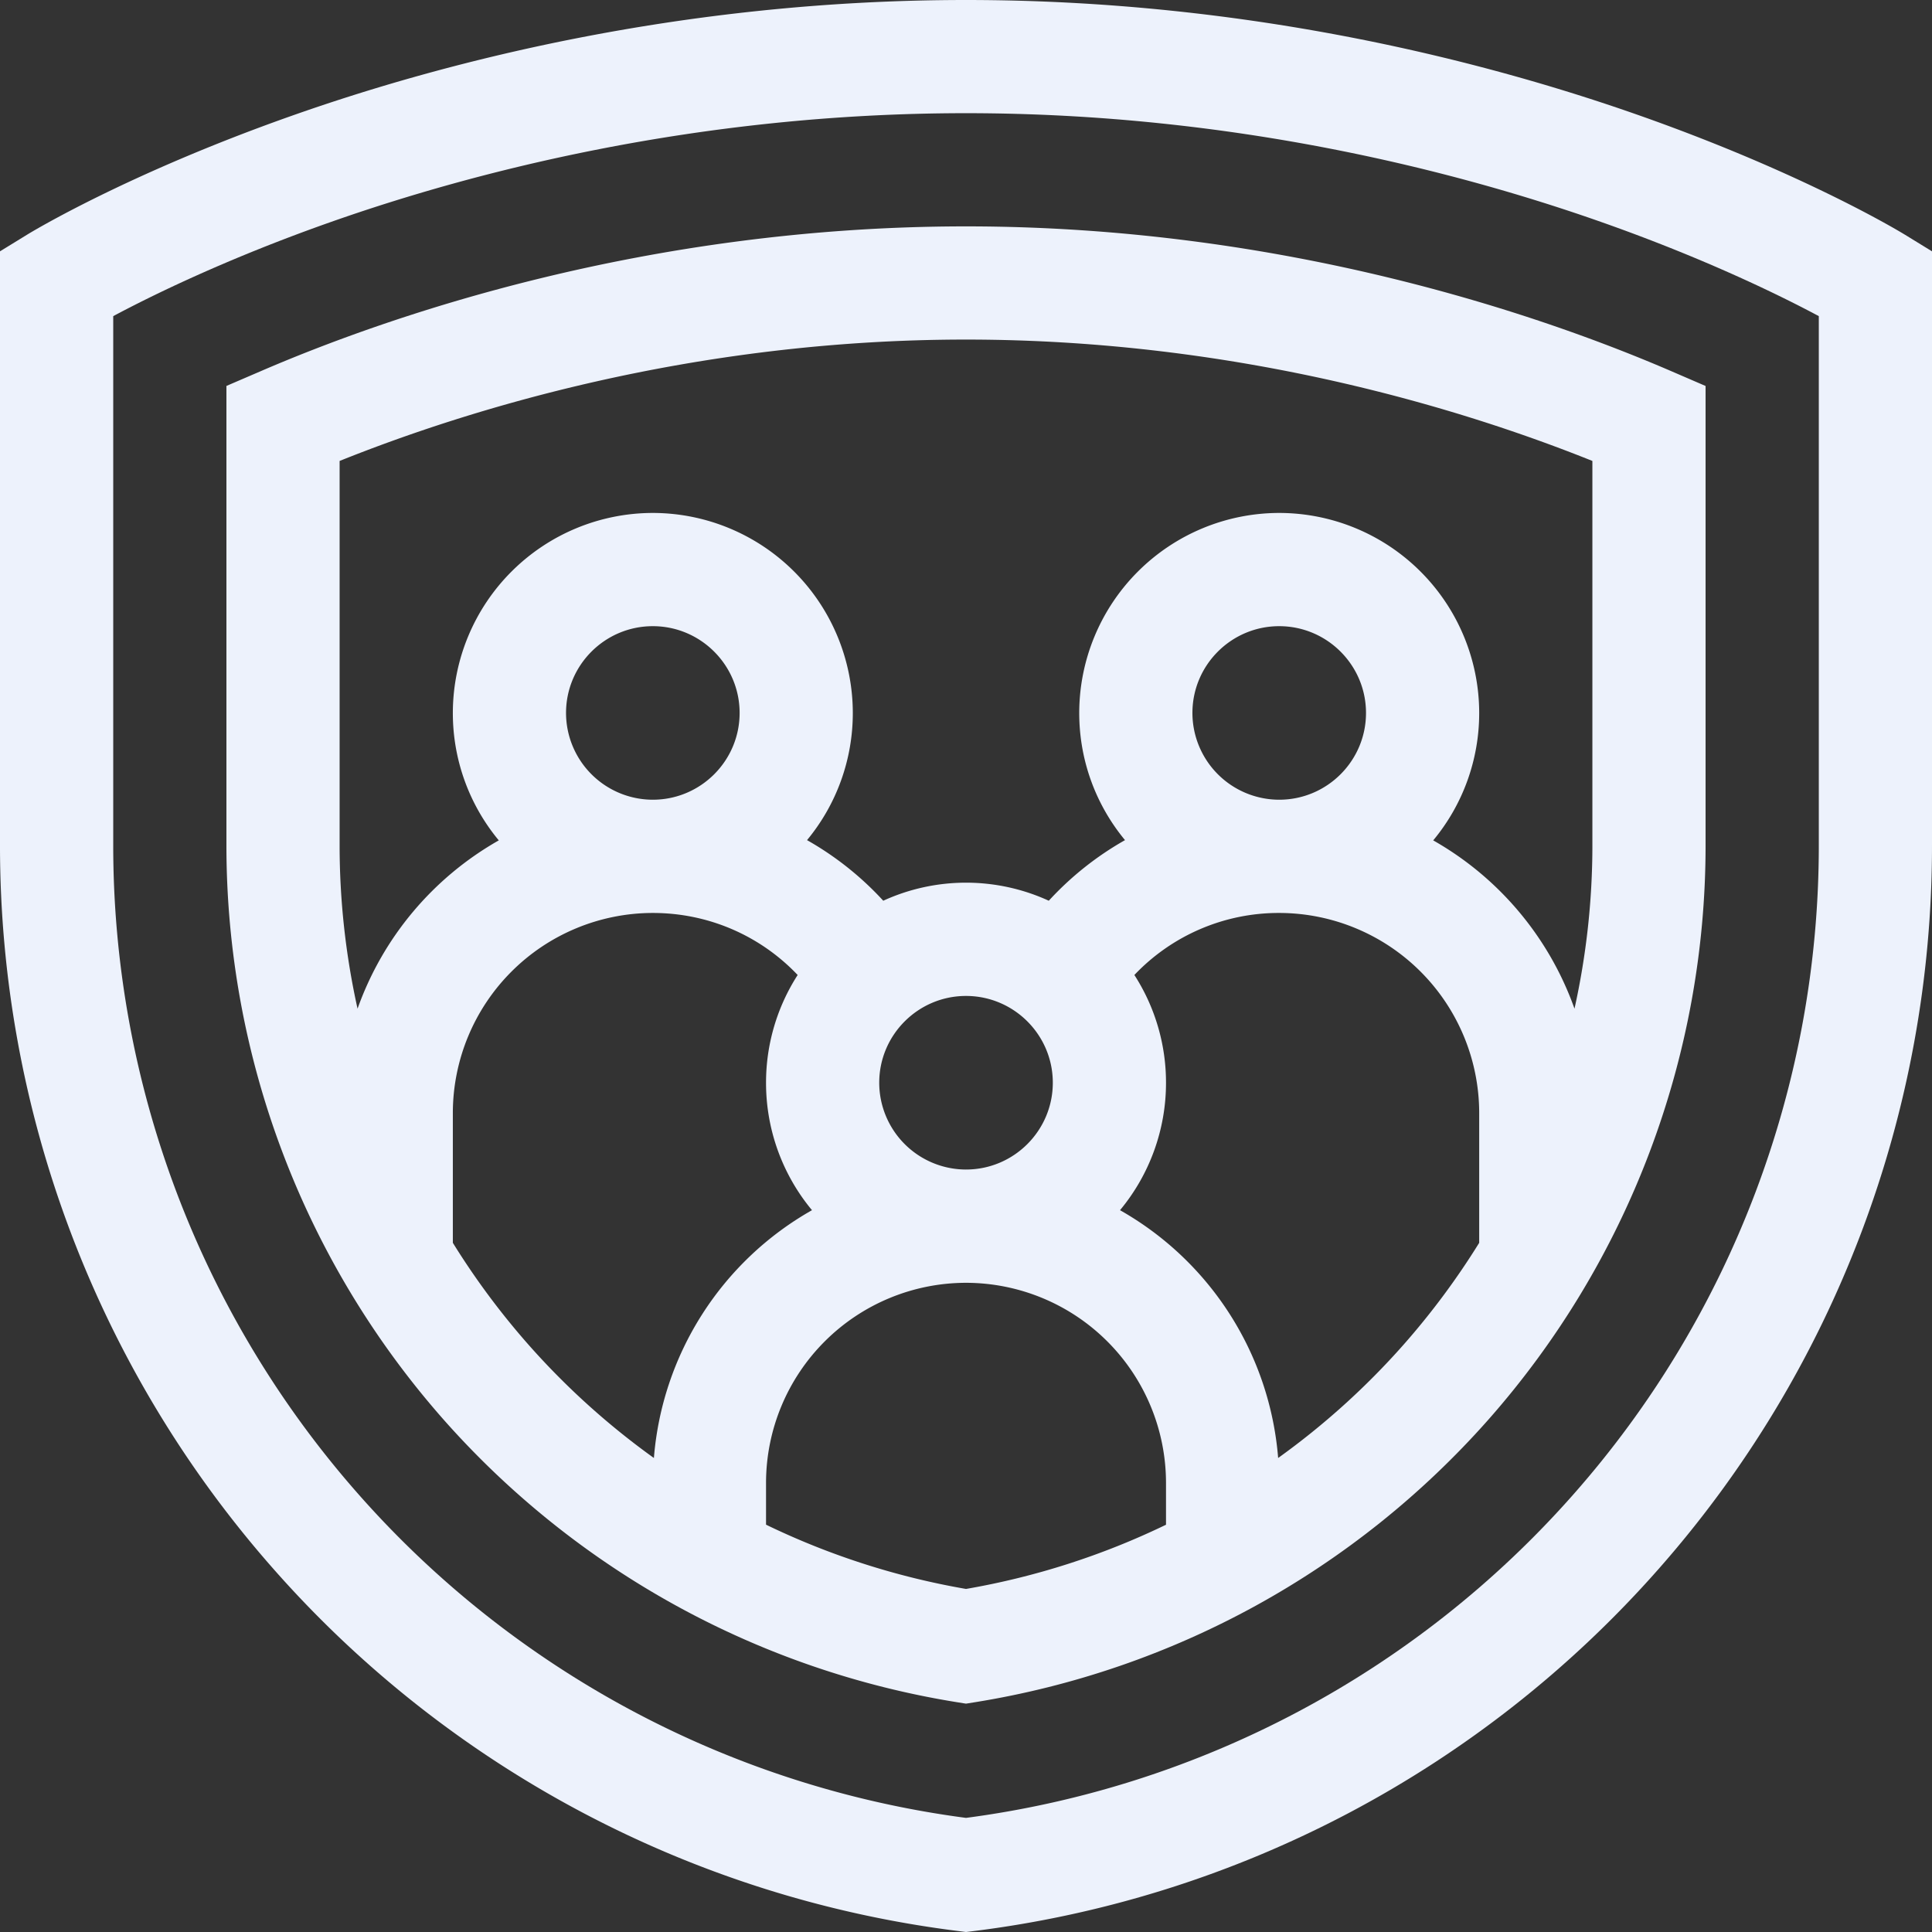 <svg width="46" height="46" fill="none" xmlns="http://www.w3.org/2000/svg"><rect width="100%" height="100%" fill="#333333" stroke="none"/><path d="M45.358 5.59c-.095-.059-2.362-1.438-6.256-2.817C35.53 1.508 29.839 0 23 0 16.162 0 10.47 1.508 6.9 2.773 3.005 4.152.738 5.53.643 5.589L0 5.984v14.144a26.032 26.032 0 006.526 17.245 26.03 26.03 0 0016.308 8.606L23 46l.167-.02a26.034 26.034 0 0016.308-8.606A26.032 26.032 0 0046 20.128V5.984l-.643-.395zm-2.053 14.538a23.34 23.34 0 01-5.85 15.461A23.34 23.34 0 0123 43.283 23.339 23.339 0 018.546 35.59a23.339 23.339 0 01-5.85-15.461V7.527c.895-.478 2.69-1.364 5.183-2.242 3.356-1.182 8.703-2.59 15.121-2.59 6.419 0 11.766 1.408 15.122 2.59 2.493.878 4.289 1.764 5.183 2.242v12.601z" fill="#EDF2FC"/><path d="M6.205 8.839l-.814.35v10.939c0 5.041 1.838 9.898 5.175 13.677a20.708 20.708 0 0012.221 6.724l.213.034.213-.034a20.709 20.709 0 0012.221-6.724 20.646 20.646 0 005.175-13.677V9.19l-.813-.351C36.81 7.55 30.66 5.39 23 5.39c-7.659 0-13.81 2.16-16.795 3.449zm6.382 23.182a17.99 17.99 0 01-1.805-2.43v-3.093a4.767 4.767 0 014.761-4.761c1.325 0 2.559.54 3.449 1.477a4.732 4.732 0 00-.753 2.565 4.74 4.74 0 001.094 3.035 7.465 7.465 0 00-3.764 5.9 17.932 17.932 0 01-2.982-2.693zm.89-15.046c0-1.14.927-2.066 2.066-2.066 1.14 0 2.067.927 2.067 2.066 0 1.14-.927 2.066-2.067 2.066a2.069 2.069 0 01-2.066-2.066zm11.59 8.804c0 1.14-.927 2.067-2.067 2.067a2.069 2.069 0 01-2.066-2.067c0-1.139.927-2.066 2.066-2.066 1.14 0 2.067.927 2.067 2.066zM23 37.832a17.95 17.95 0 01-4.761-1.53v-1A4.767 4.767 0 0123 30.543a4.767 4.767 0 014.762 4.76v1A17.954 17.954 0 0123 37.832zm10.414-5.811a17.916 17.916 0 01-2.982 2.693 7.465 7.465 0 00-3.765-5.9 4.74 4.74 0 001.095-3.035 4.73 4.73 0 00-.753-2.565 4.737 4.737 0 013.448-1.477 4.767 4.767 0 014.762 4.761v3.093a17.99 17.99 0 01-1.805 2.43zm-5.023-15.046c0-1.14.927-2.066 2.066-2.066 1.14 0 2.067.927 2.067 2.066 0 1.14-.927 2.066-2.067 2.066a2.069 2.069 0 01-2.066-2.066zm9.523 3.153c0 1.318-.145 2.62-.426 3.888a7.495 7.495 0 00-3.364-4.007 4.74 4.74 0 001.095-3.034 4.767 4.767 0 00-4.762-4.762 4.767 4.767 0 00-4.761 4.762c0 1.15.409 2.205 1.09 3.028a7.414 7.414 0 00-1.815 1.443 4.731 4.731 0 00-3.941 0 7.414 7.414 0 00-1.815-1.443 4.74 4.74 0 001.09-3.028 4.767 4.767 0 00-4.762-4.762 4.767 4.767 0 00-4.761 4.762 4.74 4.74 0 001.094 3.034 7.495 7.495 0 00-3.363 4.007 17.972 17.972 0 01-.427-3.888v-9.153c3.015-1.21 8.377-2.89 14.914-2.89 6.538 0 11.9 1.68 14.914 2.89v9.153z" fill="#EDF2FC"/></svg>